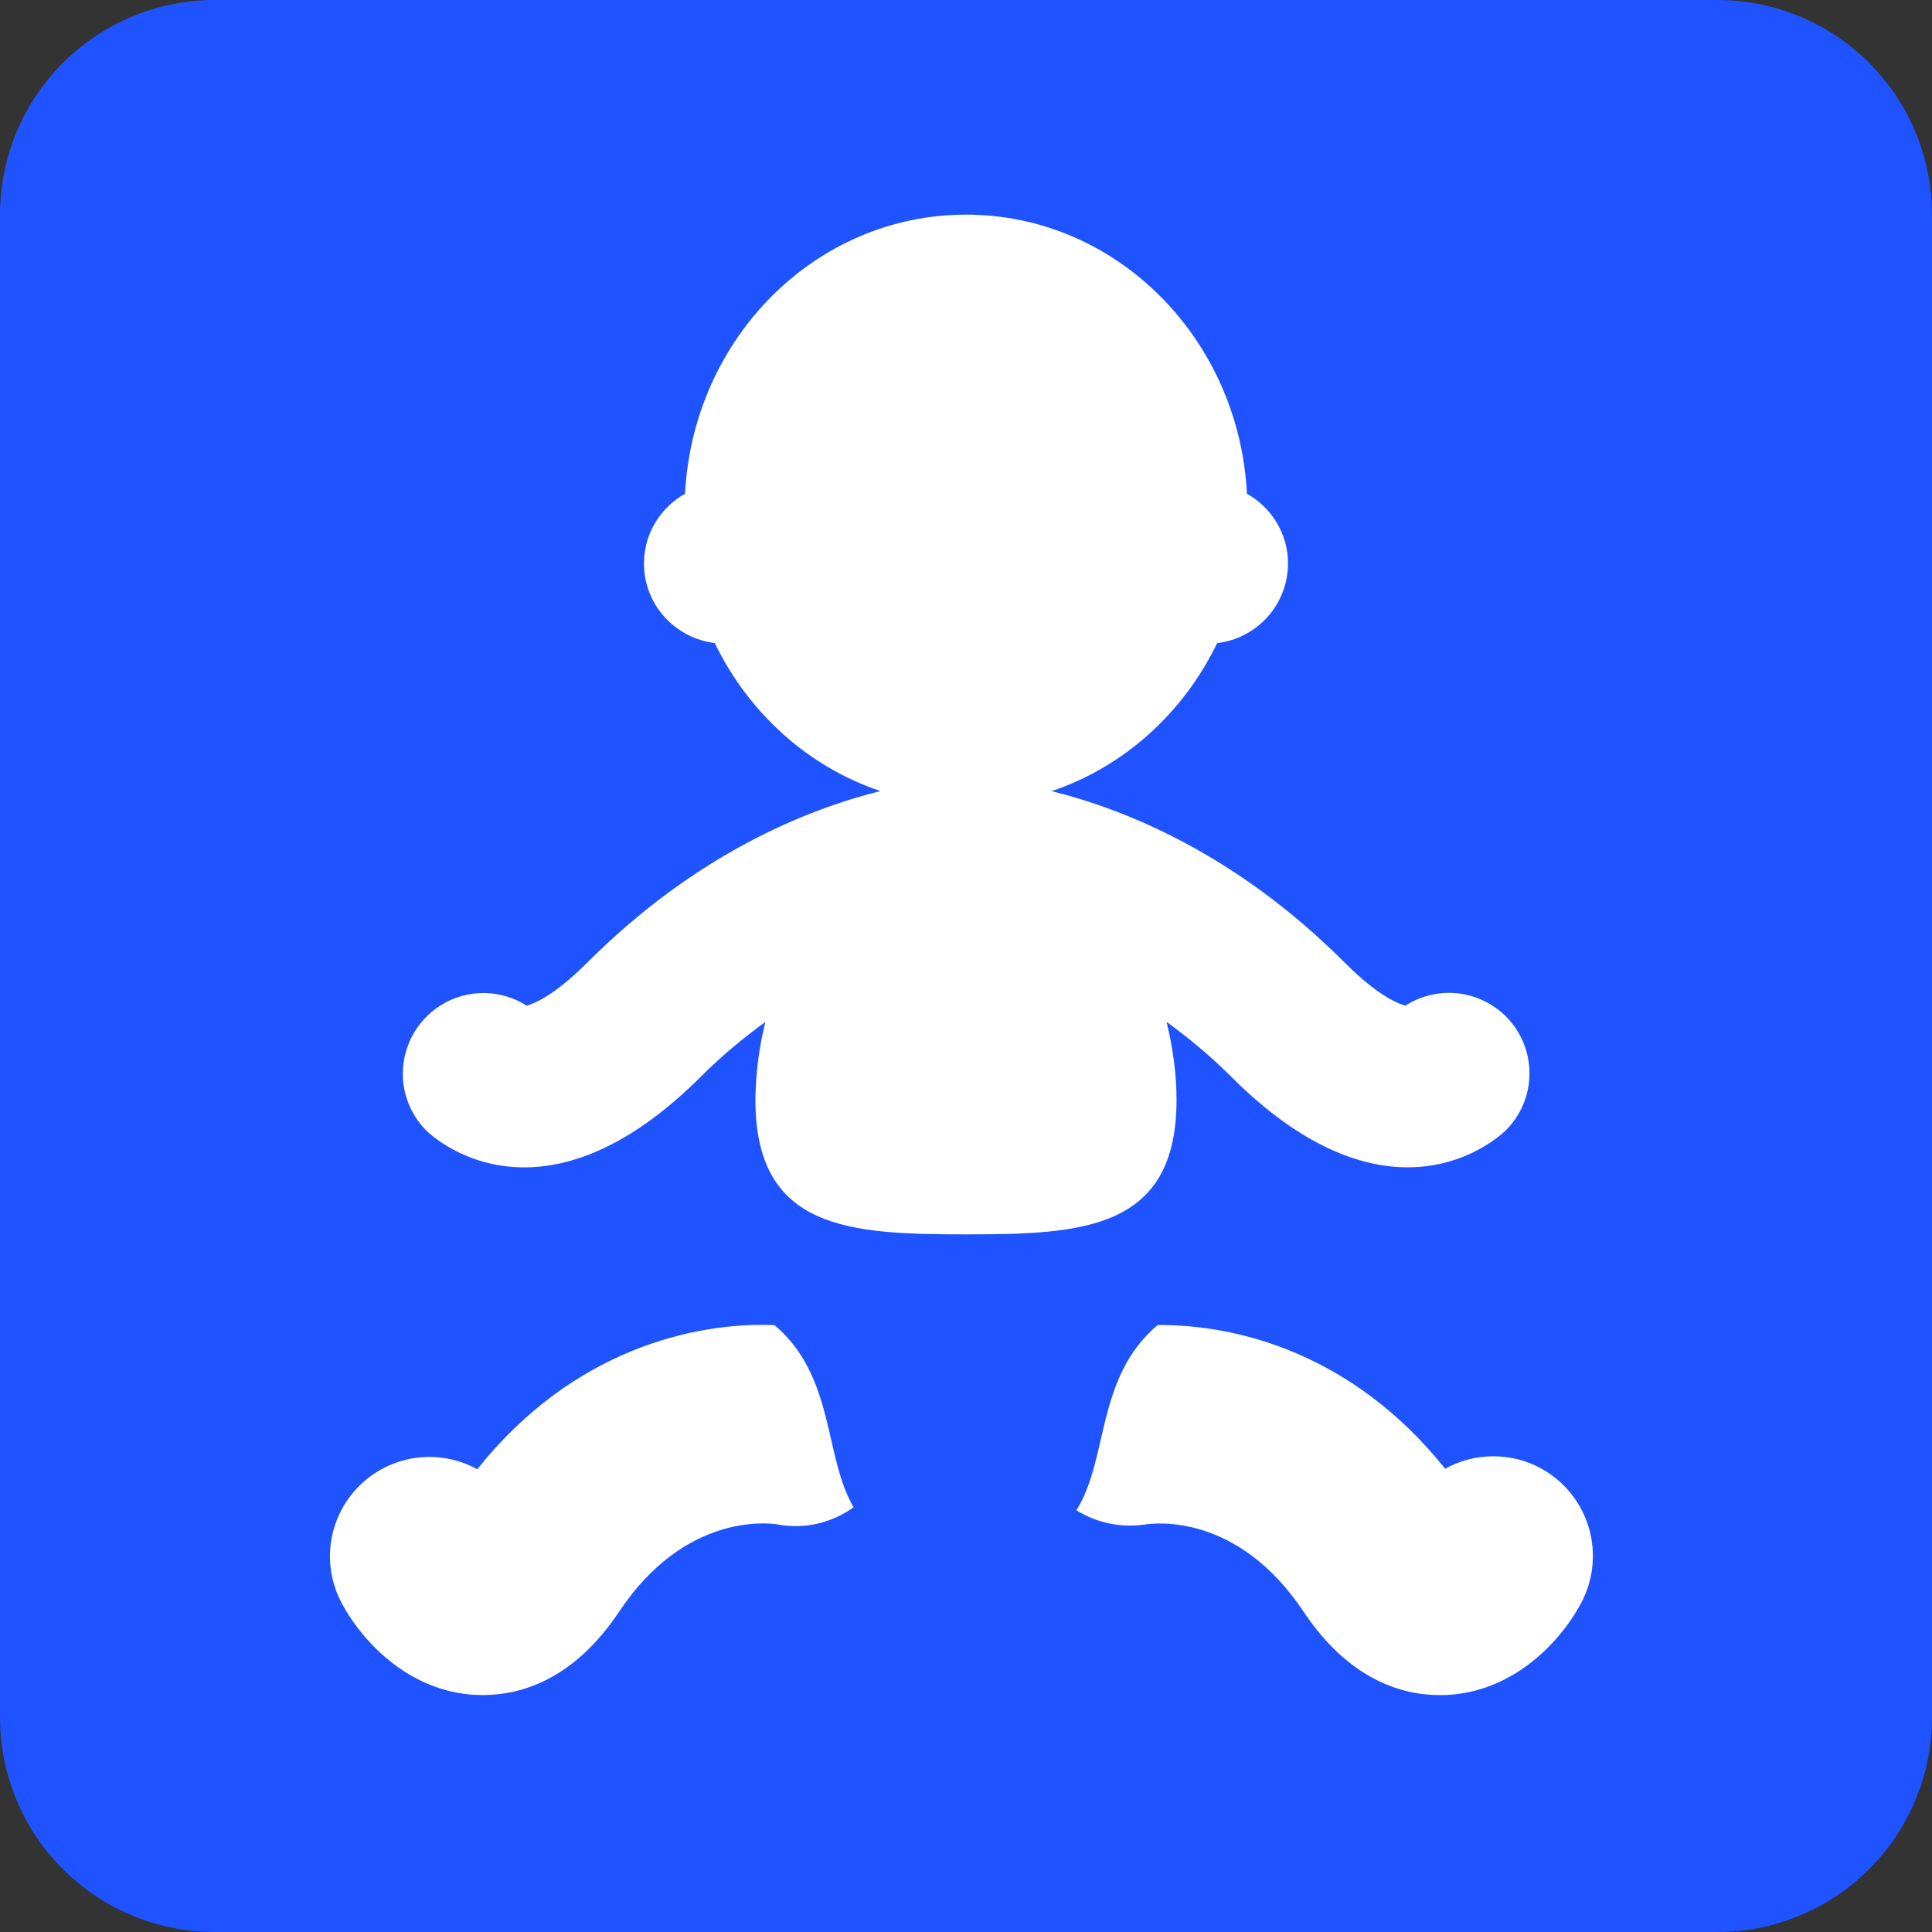 <svg width="31" height="31" viewBox="0 0 31 31" fill="none" xmlns="http://www.w3.org/2000/svg">
<rect x="0" y="0" width="31" height="31" fill="#333333" stroke="none"/>
<path d="M31 27.556C31 28.469 30.637 29.345 29.991 29.991C29.345 30.637 28.469 31 27.556 31H3.444C2.531 31 1.655 30.637 1.009 29.991C0.363 29.345 0 28.469 0 27.556V3.444C0 2.531 0.363 1.655 1.009 1.009C1.655 0.363 2.531 0 3.444 0L27.556 0C28.469 0 29.345 0.363 29.991 1.009C30.637 1.655 31 2.531 31 3.444V27.556Z" fill="#1F53FF"/>
<path d="M12.427 21.262C11.124 21.21 9.178 21.666 7.658 23.575C7.356 23.409 7.008 23.345 6.667 23.393C6.325 23.441 6.009 23.599 5.764 23.842C5.52 24.085 5.361 24.401 5.311 24.742C5.262 25.083 5.324 25.431 5.489 25.734C5.857 26.41 6.617 27.151 7.645 27.196C7.678 27.197 7.713 27.198 7.747 27.198C8.361 27.198 9.208 26.951 9.937 25.856C10.983 24.288 12.303 24.434 12.473 24.459C12.918 24.545 13.353 24.431 13.696 24.185C13.216 23.364 13.4 22.084 12.427 21.262V21.262ZM24.729 23.563C24.493 23.433 24.228 23.366 23.958 23.367C23.689 23.367 23.424 23.436 23.188 23.567C21.726 21.735 19.874 21.25 18.575 21.261C17.58 22.1 17.791 23.413 17.271 24.233C17.6 24.438 17.991 24.518 18.374 24.461C18.523 24.437 19.859 24.273 20.914 25.857C21.644 26.951 22.491 27.199 23.104 27.199C23.14 27.199 23.173 27.198 23.207 27.197C24.234 27.151 24.995 26.411 25.363 25.735C25.566 25.363 25.613 24.925 25.495 24.518C25.376 24.111 25.101 23.767 24.729 23.563V23.563ZM24.163 16.309C23.954 16.101 23.68 15.97 23.387 15.938C23.094 15.907 22.799 15.977 22.551 16.136C22.43 16.105 22.106 15.975 21.579 15.448C19.831 13.699 18.052 12.986 16.873 12.694C18.033 12.306 18.987 11.441 19.53 10.319C19.843 10.282 20.131 10.131 20.341 9.896C20.55 9.661 20.666 9.357 20.667 9.042C20.667 8.559 20.4 8.144 20.008 7.922C19.88 5.428 17.914 3.444 15.5 3.444C13.086 3.444 11.12 5.428 10.992 7.922C10.6 8.144 10.333 8.559 10.333 9.042C10.333 9.702 10.83 10.24 11.469 10.318C12.012 11.44 12.967 12.305 14.127 12.693C12.947 12.986 11.169 13.699 9.421 15.447C8.894 15.975 8.57 16.104 8.45 16.136C8.182 15.965 7.86 15.9 7.547 15.951C7.233 16.003 6.95 16.168 6.751 16.416C6.551 16.663 6.45 16.975 6.465 17.292C6.481 17.609 6.613 17.91 6.836 18.136C6.877 18.177 7.449 18.731 8.412 18.731C9.149 18.731 10.115 18.405 11.246 17.275C11.597 16.923 11.943 16.645 12.281 16.397C12.179 16.807 12.125 17.227 12.121 17.648C12.122 19.734 13.634 19.806 15.5 19.806C17.365 19.806 18.878 19.734 18.878 17.648C18.878 17.247 18.822 16.822 18.718 16.396C19.057 16.644 19.402 16.923 19.753 17.274C20.883 18.405 21.849 18.73 22.587 18.73C23.549 18.73 24.121 18.176 24.163 18.135C24.283 18.015 24.378 17.873 24.443 17.716C24.508 17.56 24.541 17.392 24.541 17.222C24.541 17.053 24.508 16.885 24.443 16.728C24.378 16.572 24.283 16.429 24.163 16.309V16.309Z" fill="white"/>
</svg>
